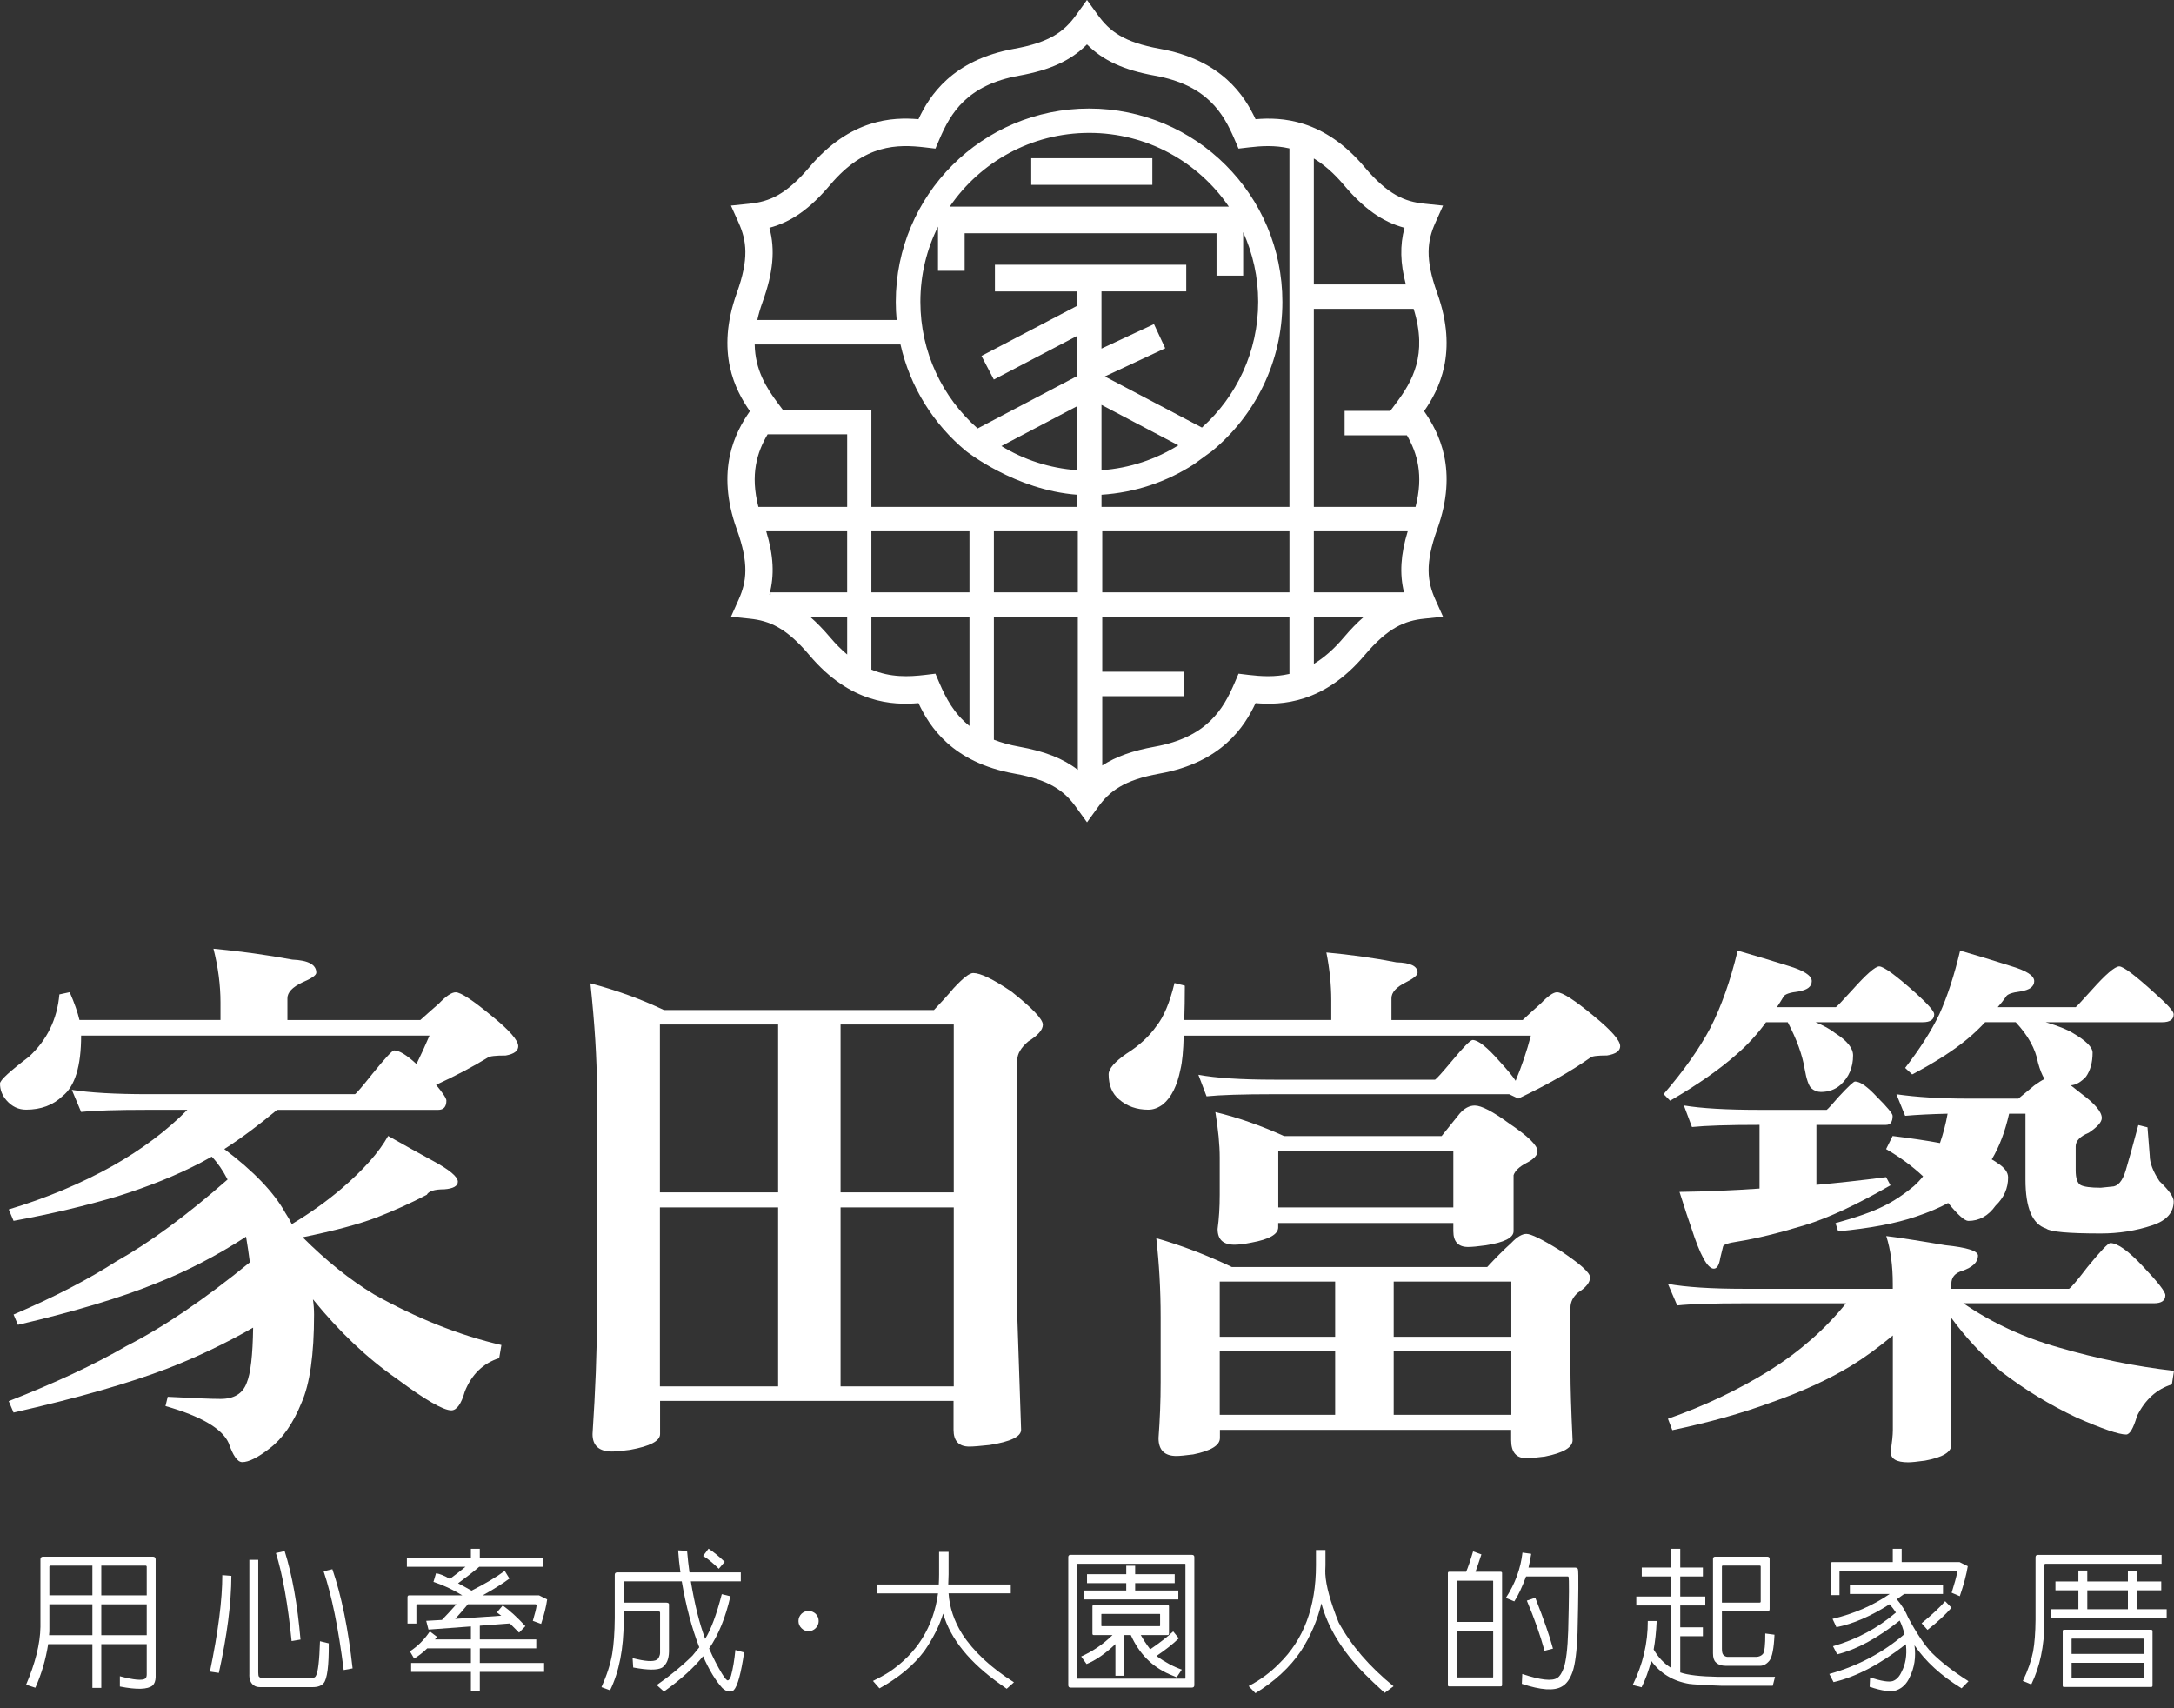 <svg width="140" height="110" viewBox="0 0 140 110" fill="none" xmlns="http://www.w3.org/2000/svg">
<rect x="0" y="0" width="140" height="110" fill="#333333" stroke="none"/>
<path d="M91.707 26.477C92.659 25.113 93.929 22.694 92.549 18.86C91.757 16.657 91.916 15.5 92.431 14.35L92.929 13.239L91.718 13.114C90.464 12.984 89.382 12.545 87.871 10.756C85.242 7.643 82.509 7.535 80.855 7.676C80.148 6.171 78.689 3.86 74.679 3.139C72.375 2.724 71.453 2.009 70.714 0.986L69.999 0L69.286 0.986C68.547 2.009 67.625 2.724 65.32 3.139C61.311 3.86 59.85 6.172 59.145 7.676C57.489 7.534 54.757 7.644 52.129 10.756C50.618 12.543 49.536 12.984 48.281 13.114L47.07 13.239L47.568 14.35C48.082 15.502 48.243 16.657 47.449 18.86C46.07 22.694 47.34 25.113 48.291 26.477C47.34 27.84 46.069 30.26 47.449 34.093C48.242 36.296 48.082 37.452 47.568 38.604L47.072 39.714L48.282 39.839C49.538 39.97 50.619 40.409 52.13 42.197C54.76 45.309 57.492 45.418 59.147 45.276C59.852 46.782 61.312 49.092 65.323 49.813C67.626 50.228 68.548 50.944 69.288 51.966L70.001 52.952L70.715 51.966C71.454 50.945 72.376 50.228 74.68 49.813C78.689 49.092 80.15 46.782 80.856 45.276C82.51 45.417 85.243 45.309 87.873 42.197C89.384 40.409 90.465 39.968 91.719 39.839L92.93 39.714L92.432 38.604C91.916 37.452 91.757 36.296 92.551 34.093C93.93 30.26 92.66 27.84 91.709 26.477H91.707ZM84.608 10.205C85.234 10.583 85.875 11.123 86.524 11.892C87.823 13.429 89.017 14.287 90.448 14.669C90.144 15.797 90.172 16.948 90.533 18.314H84.608V10.205ZM69.373 31.858V32.642H56.114V26.396H54.554H50.417L50.083 25.95C49.35 24.97 48.629 23.82 48.599 22.18H57.988C58.604 24.92 60.12 27.32 62.215 29.048C62.215 29.048 65.374 31.562 69.37 31.858H69.373ZM64.487 28.722L69.373 26.151V30.278C67.592 30.153 65.929 29.601 64.487 28.722ZM49.431 27.968H54.555V32.642H48.839C48.299 30.56 48.748 29.121 49.431 27.968ZM49.619 38.145V38.304C49.595 38.298 49.572 38.29 49.547 38.283C49.882 37.039 49.814 35.769 49.342 34.213H54.554V38.144H49.617L49.619 38.145ZM53.472 41.06C53.028 40.535 52.597 40.092 52.165 39.717H54.555V42.145C54.197 41.845 53.837 41.492 53.472 41.06ZM62.431 46.746C61.426 45.946 60.908 44.939 60.498 43.986L60.239 43.38L59.584 43.459C58.522 43.585 57.351 43.634 56.114 43.116V39.717H62.431V46.746ZM62.431 38.145H56.114V34.214H62.431V38.145ZM69.409 49.572C68.454 48.835 67.259 48.374 65.631 48.081C65.014 47.971 64.477 47.818 64.003 47.634V39.718H69.409V49.574V49.572ZM69.409 38.145H64.003V34.214H69.409V38.145ZM64.07 17.05V18.766H69.373V19.688L63.204 22.919L64 24.439L69.373 21.624V24.212L62.955 27.589C60.696 25.596 59.269 22.68 59.269 19.431C59.269 17.694 59.679 16.052 60.404 14.594V17.438H62.12V15.02H78.341V17.75H80.057V14.948C80.675 16.316 81.024 17.831 81.024 19.43C81.024 22.648 79.624 25.54 77.402 27.532L71.149 24.241L75.038 22.425L74.313 20.87L70.932 22.448V18.762H76.391V17.046H64.068L64.07 17.05ZM61.159 13.307C63.117 10.439 66.412 8.556 70.147 8.556C73.882 8.556 77.177 10.439 79.135 13.307H61.159ZM75.883 28.674C74.426 29.58 72.741 30.149 70.933 30.278V26.07L75.883 28.674ZM83.037 43.394C82.112 43.609 81.231 43.556 80.413 43.459L79.759 43.38L79.499 43.986C78.785 45.648 77.741 47.473 74.366 48.08C72.954 48.334 71.868 48.716 70.982 49.293V44.828H76.227V43.255H70.982V39.717H83.037V43.394ZM83.037 38.145H70.982V34.214H83.037V38.145ZM83.037 32.641H70.934V31.857C73.115 31.719 75.142 31.02 76.874 29.902L78.057 29.04C80.822 26.756 82.583 23.303 82.583 19.438C82.583 12.562 77.009 6.989 70.134 6.989C63.258 6.989 57.685 12.562 57.685 19.438C57.685 19.831 57.705 20.221 57.741 20.605H48.767C48.847 20.242 48.958 19.86 49.104 19.455C49.786 17.561 49.933 16.098 49.547 14.668C50.978 14.286 52.173 13.428 53.472 11.89C55.686 9.271 57.787 9.28 59.584 9.492L60.239 9.569L60.498 8.964C61.211 7.301 62.255 5.476 65.631 4.87C67.613 4.513 68.953 3.908 69.998 2.86C71.043 3.908 72.384 4.513 74.365 4.87C77.74 5.476 78.784 7.301 79.498 8.964L79.757 9.569L80.412 9.492C81.228 9.395 82.11 9.342 83.036 9.557V32.638L83.037 32.641ZM86.525 41.06C85.875 41.829 85.235 42.371 84.61 42.748V39.717H87.833C87.4 40.092 86.969 40.535 86.525 41.06ZM90.415 38.145H84.608V34.214H90.653C90.198 35.713 90.121 36.945 90.415 38.145ZM91.157 32.641H84.608V19.886H91.034C91.955 22.845 90.945 24.565 89.912 25.949L89.533 26.457H86.59V28.029H90.602C91.266 29.172 91.688 30.596 91.157 32.641Z" fill="white"/>
<path d="M74.208 10.188H66.409V11.903H74.208V10.188Z" fill="white"/>
<path d="M13.745 61.089C15.498 61.257 17.191 61.489 18.826 61.795C19.855 61.838 20.37 62.118 20.37 62.633C20.37 62.801 20.064 63.01 19.455 63.268C18.827 63.567 18.509 63.907 18.509 64.285V65.686H27.066C27.533 65.267 27.928 64.915 28.256 64.632C28.723 64.142 29.088 63.897 29.346 63.897C29.669 63.897 30.453 64.412 31.692 65.441C32.818 66.351 33.374 66.998 33.374 67.369C33.374 67.674 33.105 67.871 32.572 67.967C31.913 67.967 31.53 68.008 31.41 68.104C30.453 68.691 29.346 69.271 28.084 69.857C28.526 70.389 28.747 70.731 28.747 70.868C28.747 71.269 28.573 71.467 28.221 71.467H17.844C16.606 72.496 15.474 73.334 14.445 73.991C16.337 75.416 17.647 76.786 18.371 78.091C18.556 78.372 18.694 78.618 18.79 78.826C19.956 78.127 21.022 77.366 21.98 76.552C23.404 75.331 24.41 74.2 24.996 73.147C26.074 73.757 27.019 74.284 27.839 74.727C28.933 75.314 29.484 75.769 29.484 76.092C29.484 76.372 29.19 76.54 28.61 76.583C27.976 76.583 27.605 76.702 27.485 76.935C26.455 77.474 25.366 77.965 24.223 78.407C23.122 78.826 21.549 79.251 19.489 79.67C21.01 81.19 22.541 82.417 24.085 83.35C26.844 84.895 29.579 85.984 32.289 86.612L32.146 87.455C31.116 87.784 30.381 88.497 29.938 89.591C29.705 90.411 29.411 90.818 29.064 90.818C28.549 90.818 27.376 90.142 25.558 88.789C23.637 87.455 21.841 85.749 20.153 83.667C20.201 83.996 20.225 84.319 20.225 84.649C20.225 87.222 19.956 89.113 19.418 90.327C18.879 91.661 18.191 92.643 17.353 93.277C16.606 93.857 16.019 94.151 15.6 94.151C15.295 94.151 15.008 93.744 14.726 92.925C14.307 91.991 12.949 91.196 10.657 90.543L10.801 89.944C12.482 90.034 13.614 90.081 14.201 90.081C15.063 90.081 15.625 89.746 15.882 89.063C16.139 88.46 16.277 87.268 16.301 85.491C14.505 86.52 12.668 87.394 10.801 88.118C8.3 89.075 4.991 90.026 0.873 90.96L0.561 90.225C3.505 89.075 6.031 87.897 8.131 86.682C10.519 85.468 13.17 83.667 16.091 81.285C16.019 80.746 15.942 80.195 15.846 79.633C13.979 80.847 12.041 81.853 10.029 82.648C7.785 83.558 4.828 84.449 1.155 85.311L0.874 84.647C3.448 83.546 5.656 82.403 7.505 81.213C9.629 80.022 12.017 78.269 14.656 75.952C14.351 75.365 14.016 74.875 13.638 74.48C13.381 74.618 13.147 74.75 12.938 74.863C11.37 75.682 9.576 76.407 7.541 77.041C5.506 77.647 3.285 78.172 0.874 78.615L0.563 77.879C2.969 77.156 5.201 76.222 7.259 75.073C9.15 74.002 10.753 72.798 12.065 71.464H9.539C7.503 71.464 6.068 71.512 5.224 71.601L4.625 70.177C5.774 70.361 7.408 70.457 9.539 70.457H22.86C22.949 70.409 23.327 69.973 23.979 69.152C24.798 68.141 25.265 67.639 25.379 67.639C25.708 67.639 26.187 67.933 26.821 68.518C27.12 67.907 27.401 67.297 27.659 66.686H5.224C5.224 68.65 4.828 69.948 4.033 70.576C3.422 71.162 2.639 71.455 1.681 71.455C1.19 71.455 0.771 71.258 0.419 70.856C0.137 70.533 0 70.169 0 69.773C0 69.558 0.623 68.99 1.861 68.05C3.027 66.979 3.681 65.638 3.824 64.034L4.488 63.89C4.793 64.59 5.003 65.189 5.116 65.679H14.199V64.554C14.199 63.435 14.049 62.279 13.745 61.084" fill="white"/>
<path d="M54.129 65.972V76.779H61.419V65.972H54.129ZM42.496 76.779H50.108V65.972H42.496V76.779ZM54.129 77.749V89.275H61.419V77.749H54.129ZM42.496 89.275H50.108V77.749H42.496V89.275ZM38.02 63.321C39.701 63.764 41.281 64.338 42.754 65.038H60.144C60.635 64.523 61.059 64.056 61.407 63.638C62.017 62.979 62.436 62.656 62.669 62.656C63.136 62.656 63.955 63.051 65.128 63.846C66.481 64.917 67.157 65.63 67.157 65.983C67.157 66.311 66.846 66.67 66.211 67.065C65.744 67.467 65.511 67.861 65.511 68.256V84.779L65.756 92.068C65.756 92.511 65.08 92.834 63.721 93.05C63.117 93.115 62.679 93.152 62.423 93.152C61.747 93.152 61.405 92.793 61.405 92.07V90.209H42.506V92.345C42.506 92.793 41.86 93.128 40.574 93.362C40.042 93.434 39.652 93.47 39.419 93.47C38.576 93.47 38.157 93.094 38.157 92.345C38.343 89.52 38.439 87.048 38.439 84.924V70.077C38.439 68.209 38.3 65.96 38.02 63.321Z" fill="white"/>
<path d="M89.751 82.524V86.078H97.327V82.524H89.751ZM78.548 86.078H85.981V82.524H78.548V86.078ZM89.751 91.105H97.327V87.012H89.751V91.105ZM78.548 91.105H85.981V87.012H78.548V91.105ZM74.461 79.729C76.094 80.201 77.722 80.819 79.332 81.59H95.771C96.334 80.98 96.849 80.465 97.315 80.046C97.686 79.651 98.015 79.454 98.297 79.454C98.596 79.454 99.308 79.801 100.433 80.501C101.743 81.368 102.397 81.949 102.397 82.254C102.397 82.577 102.14 82.906 101.625 83.229C101.297 83.51 101.134 83.839 101.134 84.21V88.262C101.134 89.357 101.182 90.853 101.271 92.738C101.271 93.205 100.679 93.558 99.487 93.792C98.949 93.864 98.554 93.899 98.297 93.899C97.639 93.899 97.315 93.511 97.315 92.738V92.074H78.56V92.601C78.56 93.068 77.992 93.421 76.843 93.655C76.335 93.72 75.969 93.757 75.76 93.757C74.989 93.757 74.606 93.374 74.606 92.603C74.695 91.412 74.743 90.208 74.743 89V84.805C74.743 83.057 74.647 81.371 74.461 79.731V79.729ZM82.318 77.749H93.592V74.123H82.318V77.749ZM78.266 71.609C79.72 71.961 81.193 72.476 82.689 73.153H92.838C93.305 72.566 93.688 72.088 93.993 71.716C94.297 71.364 94.627 71.19 94.974 71.19C95.4 71.19 96.135 71.573 97.189 72.344C98.403 73.164 99.014 73.757 99.014 74.133C99.014 74.39 98.769 74.648 98.278 74.9C97.835 75.132 97.567 75.39 97.471 75.671V79.28C97.471 79.699 96.879 80.003 95.687 80.189C95.178 80.261 94.789 80.297 94.538 80.297C93.91 80.297 93.592 79.957 93.592 79.28V78.753H82.313V79.034C82.313 79.477 81.738 79.805 80.589 80.015C80.117 80.111 79.757 80.152 79.499 80.152C78.769 80.152 78.41 79.817 78.41 79.135C78.5 78.483 78.547 77.746 78.547 76.932V74.55C78.547 73.712 78.451 72.73 78.265 71.605L78.266 71.609ZM85.412 61.333C86.973 61.477 88.475 61.686 89.924 61.968C90.834 61.992 91.288 62.212 91.288 62.632C91.288 62.799 91.032 63.008 90.517 63.266C89.913 63.565 89.607 63.906 89.607 64.284V65.684H98.058C98.501 65.265 98.889 64.913 99.212 64.631C99.684 64.14 100.032 63.895 100.266 63.895C100.618 63.895 101.415 64.41 102.653 65.439C103.772 66.355 104.335 66.996 104.335 67.372C104.335 67.671 104.054 67.875 103.491 67.964C102.863 67.964 102.498 68.012 102.409 68.108C101.146 68.999 99.602 69.873 97.777 70.741L97.185 70.459H82.05C80.015 70.459 78.568 70.507 77.7 70.596L77.173 69.208C78.298 69.417 79.92 69.524 82.05 69.524H92.415C92.505 69.476 92.87 69.076 93.498 68.322C94.245 67.419 94.695 66.969 94.832 66.969C95.184 66.969 95.754 67.417 96.549 68.322C97.088 68.909 97.44 69.333 97.603 69.596C97.998 68.65 98.326 67.681 98.584 66.688H76.227C76.203 67.646 76.138 68.37 76.018 68.861C75.809 69.914 75.432 70.662 74.9 71.105C74.595 71.337 74.277 71.457 73.949 71.457C73.201 71.457 72.572 71.236 72.057 70.787C71.614 70.415 71.393 69.877 71.393 69.177C71.393 68.825 71.776 68.382 72.548 67.843C73.367 67.328 74.008 66.736 74.475 66.066C74.942 65.486 75.331 64.558 75.636 63.3L76.3 63.473C76.3 64.269 76.288 65.006 76.264 65.681H85.731V64.419C85.731 63.414 85.623 62.384 85.415 61.331L85.412 61.333Z" fill="white"/>
<path d="M107.407 82.674C108.556 82.883 110.19 82.991 112.314 82.991H121.889V82.674C121.889 81.508 121.75 80.478 121.47 79.592C122.523 79.729 123.792 79.928 125.27 80.184C126.676 80.328 127.377 80.55 127.377 80.855C127.377 81.274 127.036 81.602 126.359 81.836C125.892 81.973 125.66 82.255 125.66 82.674V82.991H133.236C133.349 82.943 133.751 82.476 134.427 81.59C135.265 80.561 135.761 80.046 135.899 80.046C136.366 80.046 137.066 80.549 138.006 81.554C138.964 82.56 139.443 83.176 139.443 83.403C139.443 83.751 139.198 83.923 138.707 83.923H126.434C128.277 85.186 130.323 86.131 132.567 86.766C135.045 87.49 137.522 87.992 140 88.274L139.863 89.148C138.881 89.453 138.134 90.13 137.619 91.183C137.386 91.979 137.152 92.374 136.919 92.374C136.452 92.374 135.387 92.015 133.73 91.284C132 90.47 130.372 89.477 128.852 88.305C127.59 87.21 126.53 86.061 125.662 84.869V93.038C125.662 93.511 125.1 93.845 123.969 94.055C123.454 94.127 123.09 94.163 122.88 94.163C122.125 94.163 121.754 93.941 121.754 93.499C121.843 92.865 121.893 92.398 121.893 92.093V85.996C120.935 86.791 120.037 87.444 119.194 87.959C117.721 88.845 116.016 89.628 114.071 90.305C112.156 91.012 110.032 91.604 107.692 92.094L107.41 91.359C109.75 90.54 111.934 89.503 113.969 88.241C115.932 87.003 117.566 85.559 118.876 83.926H112.317C110.288 83.926 108.846 83.974 108.008 84.063L107.41 82.674H107.407Z" fill="white"/>
<path d="M108.437 71.184C109.555 71.371 111.184 71.466 113.308 71.466H117.635C117.707 71.418 117.975 71.126 118.442 70.587C119.029 69.959 119.364 69.641 119.46 69.641C119.788 69.641 120.255 69.971 120.86 70.623C121.543 71.299 121.878 71.712 121.878 71.849C121.878 72.238 121.741 72.436 121.459 72.436H116.971V76.296C118.305 76.176 119.802 76.014 121.459 75.799L121.74 76.325C119.591 77.564 117.755 78.42 116.239 78.887C114.54 79.402 113.11 79.754 111.936 79.941C111.285 80.037 110.955 80.15 110.955 80.288C110.914 80.456 110.852 80.688 110.782 80.994C110.71 81.461 110.573 81.694 110.363 81.694C109.963 81.694 109.484 80.827 108.926 79.096C108.759 78.629 108.502 77.846 108.155 76.75C109.884 76.726 111.601 76.654 113.308 76.534V72.435C111.273 72.435 109.825 72.483 108.957 72.573L108.437 71.184Z" fill="white"/>
<path d="M126.228 61.214C127.346 61.537 128.424 61.865 129.453 62.195C130.483 62.494 130.998 62.823 130.998 63.177C130.998 63.531 130.705 63.745 130.118 63.84C129.562 63.912 129.244 64.025 129.173 64.193C129.012 64.427 128.832 64.648 128.646 64.857H133.667C133.691 64.857 134.032 64.491 134.685 63.767C135.595 62.745 136.193 62.23 136.474 62.23C136.731 62.23 137.491 62.798 138.754 63.947C139.568 64.671 139.98 65.12 139.98 65.305C139.98 65.652 139.735 65.825 139.245 65.825H131.734C132.53 66.058 133.116 66.292 133.494 66.525C134.332 67.016 134.757 67.435 134.757 67.787C134.757 68.415 134.613 68.93 134.332 69.331C134.009 69.679 133.68 69.87 133.351 69.887C133.559 70.055 133.787 70.228 134.021 70.414C134.907 71.073 135.35 71.593 135.35 71.994C135.35 72.251 135.069 72.569 134.512 72.94C133.949 73.173 133.669 73.467 133.669 73.819V75.357C133.669 75.872 133.776 76.188 133.986 76.308C134.195 76.421 134.626 76.482 135.285 76.482L135.984 76.41C136.379 76.41 136.684 76.063 136.894 75.357C137.103 74.657 137.373 73.688 137.702 72.448L138.293 72.592L138.437 74.411C138.437 74.878 138.646 75.429 139.065 76.063C139.675 76.643 139.98 77.081 139.98 77.356C139.98 78.08 139.525 78.595 138.61 78.9C137.557 79.253 136.45 79.427 135.282 79.427C133.199 79.427 132.027 79.32 131.769 79.111C130.878 78.829 130.435 77.782 130.435 75.957V71.714H129.381C129.125 72.856 128.754 73.838 128.263 74.657C128.424 74.753 128.557 74.83 128.646 74.902C129.089 75.184 129.316 75.489 129.316 75.817C129.316 76.517 129.048 77.122 128.509 77.637C128.042 78.295 127.455 78.618 126.756 78.618C126.523 78.618 126.085 78.235 125.457 77.464C124.895 77.77 124.207 78.062 123.386 78.338C122.082 78.786 120.407 79.097 118.372 79.289L118.199 78.762C119.557 78.386 120.586 78.027 121.286 77.673C121.914 77.367 122.572 76.937 123.249 76.375C123.458 76.188 123.656 75.98 123.841 75.747C123.142 75.088 122.345 74.508 121.459 73.994L121.878 73.15C123.051 73.294 124.069 73.444 124.929 73.605C125.138 73.001 125.306 72.367 125.42 71.714C124.343 71.738 123.433 71.785 122.685 71.851L122.123 70.462C123.409 70.647 124.953 70.743 126.754 70.743H129.98C130.399 70.39 130.74 70.108 130.998 69.899C131.254 69.713 131.476 69.571 131.661 69.48C131.5 69.224 131.362 68.87 131.242 68.427C131.08 67.536 130.596 66.667 129.806 65.824H127.837C127.442 66.243 127.047 66.619 126.647 66.942C125.761 67.673 124.588 68.42 123.14 69.186L122.685 68.767C123.643 67.529 124.379 66.373 124.893 65.302C125.408 64.16 125.851 62.795 126.228 61.209V61.214Z" fill="white"/>
<path d="M111.901 61.214C113.019 61.537 114.109 61.865 115.162 62.195C116.168 62.495 116.671 62.823 116.671 63.177C116.671 63.531 116.39 63.745 115.827 63.841C115.241 63.913 114.917 64.026 114.846 64.193C114.709 64.427 114.565 64.648 114.427 64.857H118.215C118.256 64.857 118.61 64.491 119.262 63.768C120.177 62.745 120.758 62.23 121.015 62.23C121.295 62.23 122.08 62.798 123.366 63.947C124.162 64.671 124.557 65.12 124.557 65.305C124.557 65.653 124.312 65.825 123.821 65.825H116.915C117.43 66.034 117.849 66.268 118.178 66.525C118.949 67.016 119.332 67.495 119.332 67.962C119.332 68.733 119.062 69.368 118.525 69.858C118.178 70.163 117.753 70.313 117.262 70.313C117.03 70.313 116.819 70.23 116.635 70.069C116.474 69.906 116.329 69.494 116.216 68.842C116.072 67.951 115.713 66.945 115.126 65.827H113.726C113.163 66.598 112.54 67.275 111.865 67.862C110.763 68.844 109.327 69.849 107.55 70.877L107.131 70.453C108.441 68.939 109.446 67.509 110.147 66.18C110.847 64.811 111.434 63.152 111.901 61.214Z" fill="white"/>
<path d="M2.275 108.678L1.681 108.483C2.277 107.089 2.586 105.848 2.604 104.76V100.415C2.604 100.298 2.663 100.239 2.78 100.239H9.838C9.961 100.239 10.023 100.298 10.023 100.415V107.998C10.016 108.237 9.951 108.416 9.828 108.533C9.517 108.792 8.815 108.815 7.719 108.6V107.939C8.619 108.179 9.167 108.228 9.362 108.086C9.42 108.034 9.449 107.946 9.449 107.824V105.87H6.523V108.688H5.95V105.87H3.102C2.946 106.867 2.671 107.804 2.276 108.679L2.275 108.678ZM5.95 105.295V103.302H3.179V105.062C3.172 105.134 3.166 105.211 3.159 105.295H5.95ZM5.95 100.814H3.256C3.204 100.82 3.179 100.846 3.179 100.891V102.728H5.95V100.812V100.814ZM6.523 102.729H9.449V100.882C9.443 100.836 9.417 100.814 9.371 100.814H6.523V102.729ZM9.449 105.296V103.304H6.523V105.296H9.449Z" fill="white"/>
<path d="M14.9 101.475C14.894 103.231 14.625 105.315 14.093 107.726L13.52 107.639C14.052 105.078 14.316 103.008 14.316 101.427L14.9 101.475ZM16.631 100.444V107.687C16.631 107.822 16.644 107.914 16.669 107.959C16.728 108.031 16.834 108.066 16.99 108.066H19.966C20.069 108.066 20.153 108.052 20.218 108.027C20.277 108.007 20.318 107.969 20.345 107.91C20.48 107.689 20.568 106.947 20.607 105.683L21.171 105.819C21.184 107.258 21.074 108.114 20.841 108.386C20.692 108.555 20.462 108.639 20.151 108.639H16.739C16.576 108.639 16.443 108.6 16.34 108.522C16.132 108.373 16.038 108.123 16.058 107.773V100.443H16.631V100.444ZM18.332 99.88C18.818 101.423 19.158 103.321 19.352 105.577L18.779 105.674C18.54 103.282 18.202 101.394 17.768 100.006L18.332 99.88ZM21.405 101.046C21.994 102.77 22.429 104.9 22.707 107.434L22.134 107.54C21.797 104.857 21.366 102.737 20.841 101.182L21.405 101.046Z" fill="white"/>
<path d="M26.477 107.657V107.084H30.326V106.141H27.517C27.244 106.407 26.963 106.626 26.671 106.802L26.398 106.335C26.904 106.005 27.332 105.577 27.682 105.051L28.139 105.401C28.094 105.453 28.052 105.508 28.013 105.566H30.326V104.73L27.594 104.934L27.448 104.37L28.459 104.312C28.77 103.994 29.081 103.657 29.392 103.301H26.874C26.836 103.301 26.816 103.321 26.816 103.359V104.546H26.243V102.835C26.249 102.764 26.285 102.729 26.349 102.729H29.771C29.142 102.347 28.524 102.059 27.915 101.863C27.966 101.675 28.021 101.491 28.079 101.31C28.307 101.336 28.605 101.456 28.973 101.669C29.303 101.429 29.637 101.17 29.975 100.891H26.203V100.317H30.325V99.734H30.898V100.317H34.962V100.891H30.86C30.523 101.182 30.069 101.536 29.499 101.951C29.758 102.086 30.047 102.246 30.365 102.427C31.259 101.973 31.972 101.549 32.504 101.154L32.806 101.65C32.307 102.013 31.733 102.372 31.084 102.729H34.71L35.236 102.991C35.177 103.431 35.048 103.957 34.847 104.566C34.672 104.501 34.493 104.437 34.313 104.372C34.455 103.892 34.536 103.564 34.556 103.39C34.549 103.332 34.523 103.302 34.478 103.302H30.132C29.904 103.58 29.633 103.896 29.315 104.245L32.28 104.042C32.176 103.958 32.082 103.886 31.998 103.828L32.377 103.381C32.824 103.699 33.311 104.143 33.835 104.712L33.427 105.13C33.213 104.909 33.014 104.712 32.834 104.537L30.899 104.683V105.568H34.535V106.141H30.899V107.084H35.04V107.657H30.899V108.921H30.326V107.657H26.477Z" fill="white"/>
<path d="M43.906 101.825H40.23C40.185 101.825 40.163 101.847 40.163 101.893V103.195H42.865C43.001 103.195 43.073 103.228 43.08 103.292V106.354C43.073 106.839 42.924 107.184 42.633 107.385C42.335 107.554 41.715 107.55 40.776 107.375L40.737 106.773C41.541 106.98 42.059 107.016 42.292 106.879C42.357 106.841 42.409 106.773 42.448 106.676C42.486 106.592 42.506 106.517 42.506 106.452V103.847C42.506 103.795 42.477 103.769 42.419 103.769H40.163V104.363C40.163 106.158 39.871 107.652 39.287 108.844L38.733 108.64C39.076 107.882 39.306 107.169 39.423 106.502C39.527 105.879 39.581 105.107 39.588 104.188V101.408C39.588 101.305 39.64 101.253 39.744 101.253H43.817C43.745 100.741 43.697 100.267 43.67 99.833L44.244 99.863C44.282 100.316 44.334 100.781 44.399 101.253H47.705V101.826H44.487C44.733 103.317 45.042 104.551 45.41 105.53C45.787 104.921 46.143 103.962 46.48 102.653L47.034 102.789C46.723 104.156 46.267 105.278 45.663 106.153C45.935 106.776 46.211 107.313 46.489 107.766C46.67 108.058 46.794 108.204 46.859 108.204C46.936 108.204 47.008 108.107 47.073 107.913C47.197 107.466 47.29 106.911 47.355 106.25L47.919 106.406C47.718 107.76 47.497 108.567 47.258 108.827C47.193 108.892 47.098 108.924 46.976 108.924C46.807 108.91 46.651 108.833 46.509 108.691C46.074 108.211 45.663 107.531 45.275 106.649C44.691 107.382 43.851 108.14 42.757 108.924L42.29 108.506C43.138 107.922 43.907 107.29 44.593 106.611C44.742 106.43 44.889 106.25 45.031 106.076C44.551 104.844 44.176 103.429 43.903 101.827L43.906 101.825ZM45.627 99.724C45.945 99.932 46.291 100.214 46.667 100.57L46.288 101.017C45.893 100.629 45.555 100.354 45.277 100.191L45.627 99.724Z" fill="white"/>
<path d="M52.066 103.735C52.244 103.737 52.399 103.8 52.529 103.921C52.657 104.054 52.719 104.208 52.719 104.384C52.719 104.559 52.655 104.712 52.529 104.841C52.396 104.972 52.242 105.037 52.066 105.037C51.891 105.037 51.738 104.972 51.609 104.841C51.481 104.711 51.418 104.558 51.418 104.384C51.418 104.21 51.482 104.051 51.609 103.921C51.739 103.797 51.892 103.735 52.066 103.735Z" fill="white"/>
<path d="M60.737 103.905C60.491 104.695 60.086 105.5 59.522 106.317C58.829 107.237 57.866 108.038 56.634 108.718L56.216 108.241C56.591 108.06 56.938 107.869 57.256 107.668C59.057 106.456 60.108 104.768 60.406 102.603H56.449V102.03H60.454C60.467 101.815 60.474 101.599 60.474 101.378V99.929H61.086V101.378C61.079 101.585 61.073 101.79 61.066 101.99V102.028H65.091V102.601H61.086C61.145 103.502 61.436 104.375 61.961 105.217C62.699 106.351 63.811 107.387 65.296 108.328L64.829 108.745C64.687 108.642 64.554 108.547 64.43 108.463C62.44 107.057 61.208 105.537 60.736 103.904L60.737 103.905Z" fill="white"/>
<path d="M76.757 108.668H68.941C68.844 108.668 68.794 108.617 68.794 108.513V100.269C68.794 100.171 68.842 100.122 68.941 100.122H76.757C76.86 100.122 76.912 100.17 76.912 100.269V108.513C76.912 108.617 76.86 108.668 76.757 108.668ZM69.388 100.697C69.374 100.703 69.368 100.71 69.368 100.717V108.066C69.374 108.086 69.381 108.095 69.388 108.095H76.31C76.33 108.095 76.339 108.086 76.339 108.066V100.717C76.339 100.703 76.33 100.697 76.31 100.697H69.388ZM75.551 105.052L75.911 105.499C75.534 105.862 75.055 106.241 74.471 106.636C75.035 107.038 75.579 107.329 76.105 107.511L75.775 108.007C75.593 107.936 75.432 107.868 75.289 107.804C74.175 107.312 73.351 106.472 72.821 105.286H72.403V107.91H71.83V105.868C71.182 106.484 70.562 106.913 69.973 107.152L69.623 106.667C70.368 106.337 71.042 105.876 71.645 105.286H70.429C70.377 105.286 70.35 105.257 70.35 105.198V103.429C70.357 103.377 70.382 103.35 70.429 103.35H75.192C75.251 103.357 75.28 103.384 75.28 103.429V105.198C75.28 105.257 75.251 105.286 75.192 105.286H73.462C73.604 105.539 73.753 105.771 73.909 105.986C73.967 106.057 74.019 106.13 74.064 106.209C74.699 105.775 75.195 105.39 75.551 105.052ZM72.528 101.941H70.001V101.367H72.528V100.823H73.101V101.367H75.648V101.941H73.101V102.417H75.881V102.99H69.805V102.417H72.527V101.941H72.528ZM70.944 103.924C70.93 103.93 70.924 103.937 70.924 103.944V104.682C70.93 104.702 70.937 104.711 70.944 104.711H74.677C74.698 104.711 74.707 104.702 74.707 104.682V103.944C74.707 103.93 74.698 103.924 74.677 103.924H70.944Z" fill="white"/>
<path d="M85.095 103.244C84.849 104.313 84.405 105.344 83.764 106.335C83.064 107.366 82.092 108.264 80.847 109.029L80.409 108.571C81.161 108.176 81.812 107.696 82.363 107.132C83.951 105.595 84.745 103.483 84.745 100.794V99.812H85.357V100.794C85.357 100.879 85.355 100.969 85.348 101.066C85.341 101.131 85.341 101.197 85.348 101.26V101.348C85.387 102.1 85.671 103.14 86.203 104.469C87.007 105.947 88.186 107.317 89.742 108.582L89.168 109.009C88.649 108.535 88.205 108.115 87.837 107.745C86.424 106.3 85.51 104.8 85.095 103.244Z" fill="white"/>
<path d="M96.642 108.591H93.318C93.266 108.591 93.24 108.562 93.24 108.503V101.29C93.246 101.238 93.272 101.211 93.318 101.211H94.417C94.539 100.927 94.69 100.489 94.864 99.899L95.399 100.093C95.353 100.223 95.279 100.447 95.175 100.763C95.117 100.919 95.065 101.068 95.019 101.21H96.642C96.701 101.217 96.73 101.242 96.73 101.289V108.502C96.73 108.561 96.701 108.59 96.642 108.59V108.591ZM96.157 104.44V101.805C96.157 101.791 96.147 101.785 96.128 101.785H93.833C93.82 101.791 93.813 101.798 93.813 101.805V104.44H96.156H96.157ZM93.814 105.013V107.989C93.821 108.009 93.828 108.018 93.834 108.018H96.129C96.149 108.018 96.158 108.009 96.158 107.989V105.013H93.816H93.814ZM97.519 103.118L96.975 102.894C97.571 101.98 97.927 101.008 98.044 99.977L98.608 100.056C98.556 100.373 98.498 100.667 98.433 100.94H101.436C101.481 100.947 101.517 100.953 101.543 100.96C101.588 100.987 101.614 101.021 101.62 101.066C101.658 101.294 101.649 102.655 101.59 105.15C101.545 106.31 101.442 107.136 101.279 107.629C101.11 108.116 100.878 108.439 100.58 108.602C100.087 108.893 99.228 108.835 98.003 108.426L98.032 107.794C99.212 108.189 99.966 108.271 100.298 108.038C100.447 107.941 100.58 107.733 100.697 107.415C100.852 106.987 100.949 106.188 100.988 105.014C101.046 102.798 101.053 101.637 101.008 101.533C100.995 101.52 100.976 101.513 100.949 101.513H98.276C98.01 102.226 97.757 102.761 97.518 103.118H97.519ZM98.87 102.885C99.428 104.304 99.807 105.396 100.008 106.161L99.464 106.297C99.191 105.299 98.812 104.223 98.326 103.068L98.87 102.883V102.885Z" fill="white"/>
<path d="M105.714 108.648L105.141 108.502C105.795 107.173 106.12 105.799 106.113 104.38H106.686C106.654 105.073 106.589 105.686 106.492 106.217C106.783 106.722 107.162 107.121 107.629 107.412V103.378H105.373V102.805H107.629V101.512H105.725V100.939H107.629V99.734H108.203V100.939H109.661V101.512H108.203V102.805H109.816V103.378H108.203V104.788H109.661V105.361H108.203V107.694C108.682 107.863 109.496 107.956 110.642 107.976H114.307L114.16 108.55H110.855C110.149 108.53 109.529 108.498 108.998 108.453C108.926 108.439 108.862 108.433 108.804 108.433C107.741 108.257 106.918 107.762 106.335 106.946C106.16 107.613 105.952 108.18 105.713 108.647L105.714 108.648ZM110.448 100.239H113.812C113.909 100.246 113.958 100.291 113.958 100.375V103.612C113.958 103.716 113.906 103.768 113.803 103.768H110.886V106.169C110.886 106.363 110.915 106.493 110.973 106.557C111.052 106.641 111.142 106.687 111.246 106.693H113.094C113.281 106.686 113.428 106.621 113.531 106.499C113.635 106.343 113.683 105.905 113.678 105.186L114.271 105.264C114.232 106.139 114.125 106.693 113.95 106.927C113.769 107.154 113.562 107.267 113.328 107.267H111.14C110.862 107.267 110.643 107.189 110.488 107.035C110.371 106.924 110.312 106.733 110.312 106.461V100.376C110.319 100.285 110.364 100.24 110.448 100.24V100.239ZM110.886 103.195H113.316C113.361 103.195 113.384 103.172 113.384 103.127V100.871C113.384 100.832 113.361 100.812 113.316 100.812H110.944C110.906 100.812 110.886 100.832 110.886 100.871V103.195Z" fill="white"/>
<path d="M122.336 104.352C120.896 105.493 119.556 106.218 118.311 106.529L118.038 106.004C119.554 105.57 120.906 104.847 122.092 103.836C121.975 103.655 121.839 103.477 121.684 103.301C120.479 104.072 119.337 104.565 118.261 104.779L118.009 104.244C119.396 103.914 120.624 103.378 121.693 102.64H119.126V102.067H125.124V102.64H122.626C122.45 102.764 122.292 102.877 122.149 102.98C122.461 103.343 122.707 103.743 122.888 104.176C123.432 105.187 123.937 105.939 124.404 106.431C125 107.027 125.787 107.636 126.766 108.258L126.319 108.716C125.004 107.906 123.993 106.983 123.287 105.945C123.39 106.697 123.287 107.384 122.975 108.007C122.788 108.422 122.506 108.7 122.129 108.842C121.793 108.966 121.216 108.892 120.399 108.619L120.428 108.016C121.148 108.249 121.633 108.328 121.886 108.249C122.125 108.165 122.317 107.964 122.459 107.647C122.712 107.161 122.806 106.597 122.741 105.955C122.735 105.923 122.732 105.896 122.732 105.877C121.067 107.174 119.514 107.987 118.075 108.317L117.802 107.792C119.65 107.273 121.264 106.417 122.644 105.226C122.56 104.894 122.457 104.603 122.333 104.35L122.336 104.352ZM121.889 99.734H122.462V100.589H126.194L126.72 100.851C126.636 101.383 126.463 102.027 126.205 102.785C126.029 102.714 125.855 102.64 125.68 102.561C125.861 101.984 125.982 101.548 126.039 101.248C126.032 101.19 126.007 101.161 125.962 101.161H118.515C118.477 101.161 118.457 101.181 118.457 101.219V102.717H117.884V100.695C117.89 100.623 117.926 100.589 117.99 100.589H121.889V99.734ZM125.67 103.524C125.287 103.971 124.772 104.448 124.125 104.953L123.746 104.525C124.42 103.974 124.925 103.5 125.262 103.105L125.67 103.523V103.524Z" fill="white"/>
<path d="M139.199 100.696H131.724C131.679 100.696 131.656 100.719 131.656 100.764V104.478C131.643 106.008 131.361 107.337 130.81 108.464L130.266 108.241C130.591 107.567 130.81 106.935 130.927 106.346C131.024 105.802 131.076 105.12 131.083 104.304V100.279C131.083 100.175 131.135 100.123 131.238 100.123H139.201V100.696H139.199ZM133.843 102.407H132.365V101.834H133.843V101.134H134.416V101.834H137.031V101.173H137.604V101.834H139.179V102.407H137.604V103.623H139.529V104.196H132.092V103.623H133.843V102.407ZM138.529 108.629H132.91C132.858 108.629 132.833 108.6 132.833 108.542V105.022C132.84 104.97 132.865 104.945 132.91 104.945H138.529C138.587 104.952 138.617 104.977 138.617 105.022V108.542C138.617 108.6 138.587 108.629 138.529 108.629ZM138.043 106.5V105.537C138.043 105.524 138.034 105.517 138.014 105.517H133.425C133.412 105.524 133.405 105.53 133.405 105.537V106.5H138.042H138.043ZM133.406 107.073V108.026C133.413 108.046 133.42 108.055 133.426 108.055H138.015C138.035 108.055 138.045 108.046 138.045 108.026V107.073H133.408H133.406ZM137.032 103.621V102.406H134.417V103.621H137.032Z" fill="white"/>
</svg>
